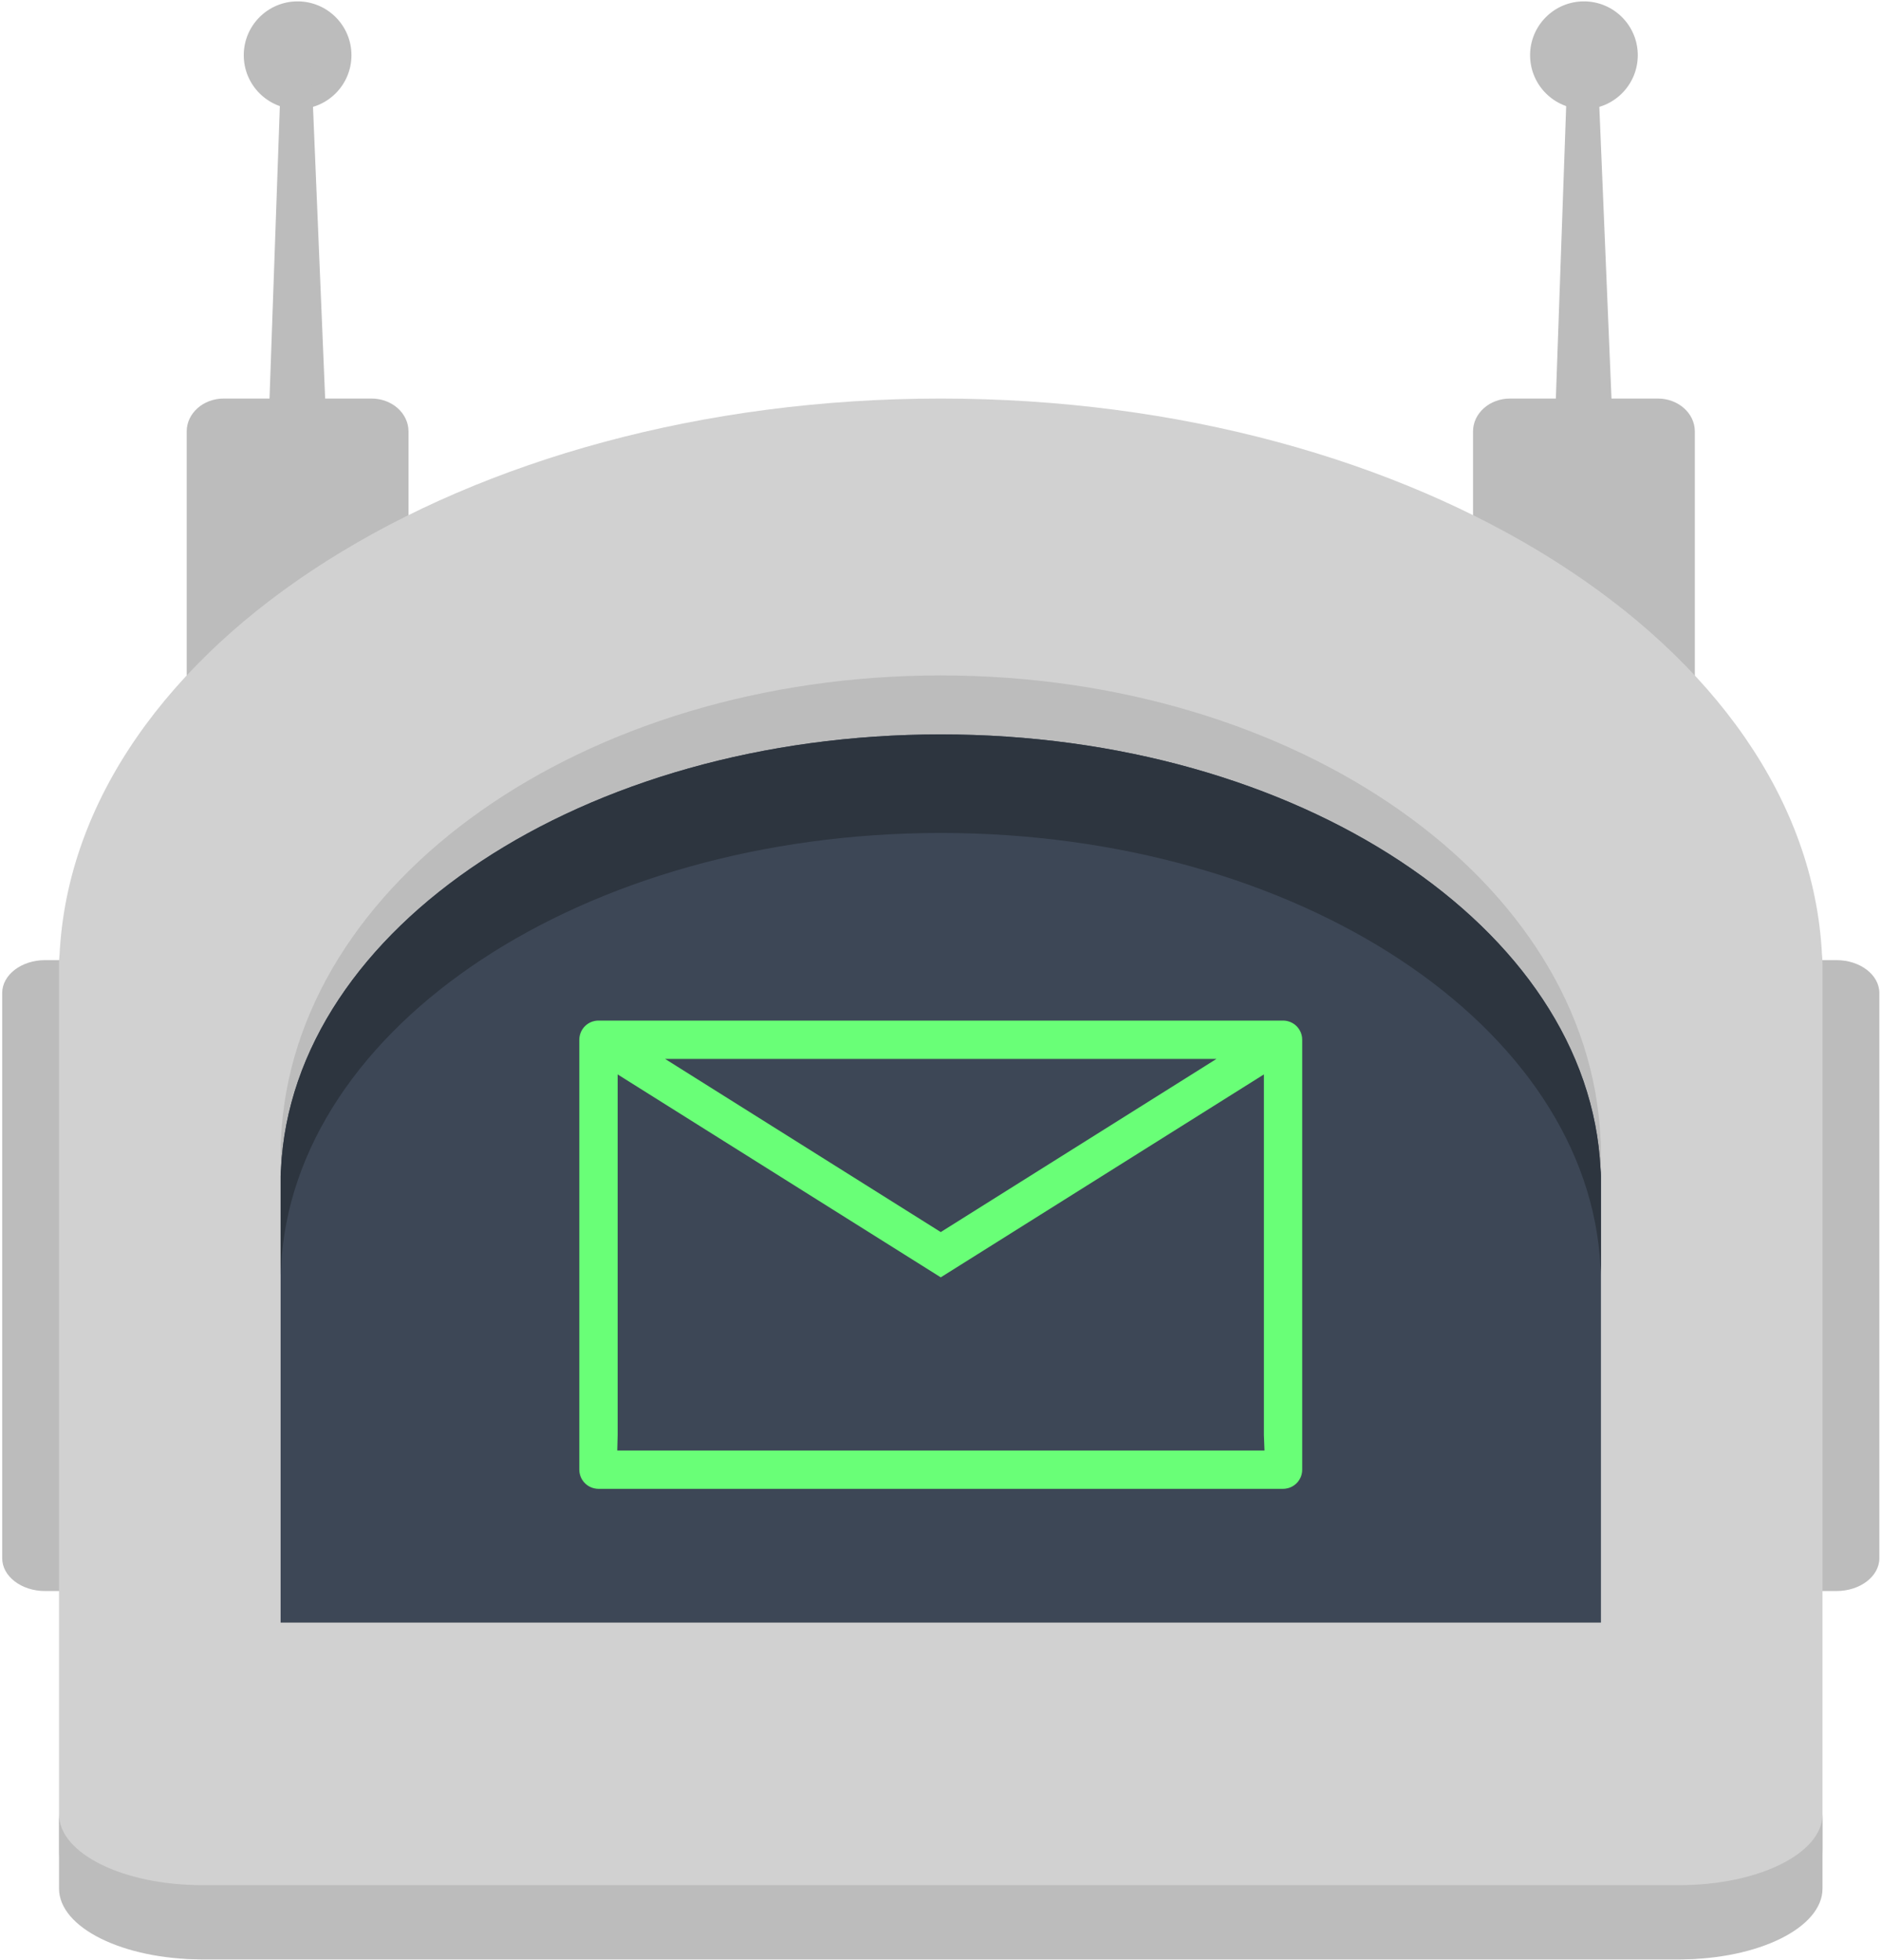 <svg width="837" height="872" viewBox="0 0 837 872" fill="none" xmlns="http://www.w3.org/2000/svg">
<path d="M46.28 693.361C46.28 701.441 37.734 707.974 27.2 707.974H20.054C9.52 707.974 0.974 701.441 0.974 693.361V441.867C0.974 433.787 9.52 427.24 20.054 427.24H27.2C37.734 427.24 46.28 433.787 46.28 441.867V693.361Z" fill="#BCBCBC"/>
<path d="M836.267 693.361C836.267 701.441 827.72 707.974 817.187 707.974H810.04C799.507 707.974 790.96 701.441 790.96 693.361V441.867C790.96 433.787 799.507 427.24 810.04 427.24H817.187C827.72 427.24 836.267 433.787 836.267 441.867V693.361Z" fill="#BCBCBC"/>
<path d="M156.387 24.574C156.387 37.814 145.667 48.547 132.427 48.547C119.187 48.547 108.467 37.814 108.467 24.574C108.467 11.347 119.187 0.614 132.427 0.614C145.667 0.614 156.387 11.347 156.387 24.574Z" fill="#BCBCBC"/>
<path d="M146.24 214.654H118.613L125.32 24.574H138.32L146.24 214.654Z" fill="#BCBCBC"/>
<path d="M181.773 320.654C181.773 328.734 174.414 335.281 165.32 335.281H99.534C90.44 335.281 83.08 328.734 83.08 320.654V191.974C83.08 183.894 90.44 177.347 99.534 177.347H165.32C174.414 177.347 181.773 183.894 181.773 191.974V320.654Z" fill="#BCBCBC"/>
<path d="M728.773 24.574C728.773 37.814 718.04 48.547 704.813 48.547C691.573 48.547 680.854 37.814 680.854 24.574C680.854 11.347 691.573 0.614 704.813 0.614C718.04 0.614 728.773 11.347 728.773 24.574Z" fill="#BCBCBC"/>
<path d="M718.627 214.654H691L697.707 24.574H710.707L718.627 214.654Z" fill="#BCBCBC"/>
<path d="M754.16 320.654C754.16 328.734 746.787 335.281 737.707 335.281H671.92C662.827 335.281 655.467 328.734 655.467 320.654V191.974C655.467 183.894 662.827 177.347 671.92 177.347H737.707C746.787 177.347 754.16 183.894 754.16 191.974V320.654Z" fill="#BCBCBC"/>
<path d="M810.733 424.721C803.84 287.347 630.933 177.347 418.613 177.347C206.293 177.347 33.387 287.347 26.507 424.721C26.36 426.081 26.267 427.454 26.267 428.841V822.654C26.267 849.841 54.773 871.881 89.933 871.881H418.613H747.307C782.467 871.881 810.973 849.841 810.973 822.654V428.841C810.973 427.454 810.88 426.081 810.733 424.721Z" fill="#D1D1D1"/>
<path d="M747.307 838.841H89.933C54.773 838.841 26.267 824.721 26.267 807.321V840.361C26.267 857.774 54.773 871.881 89.933 871.881H418.613H747.307C782.467 871.881 810.973 857.774 810.973 840.361V807.321C810.973 824.721 782.467 838.841 747.307 838.841Z" fill="#BCBCBC"/>
<path d="M712.373 722.014V510.201C712.373 509.041 712.293 507.894 712.186 506.761C707.04 392.241 577.586 300.547 418.613 300.547C259.653 300.547 130.2 392.241 125.04 506.761C124.933 507.894 124.866 509.041 124.866 510.201V722.014H712.373Z" fill="#BCBCBC"/>
<path d="M712.373 722.014V523.387C712.373 522.307 712.293 521.227 712.186 520.174C707.04 412.774 577.586 326.801 418.613 326.801C259.653 326.801 130.2 412.774 125.04 520.174C124.933 521.227 124.866 522.307 124.866 523.387V722.014H712.373Z" fill="#3D4756"/>
<path d="M712.186 520.174C707.04 412.774 577.586 326.801 418.613 326.801C259.653 326.801 130.2 412.774 125.04 520.174C124.933 521.227 124.866 522.307 124.866 523.387V567.254C124.866 566.161 124.933 565.094 125.04 564.027C130.2 456.641 259.653 370.654 418.613 370.654C577.586 370.654 707.04 456.641 712.186 564.027C712.293 565.094 712.373 566.161 712.373 567.254V523.387C712.373 522.307 712.293 521.227 712.186 520.174Z" fill="#2D353F"/>
<path d="M541.307 645.441H274.667L274.84 638.534V478.094L402.587 558.321L418.613 568.387L434.654 558.321L562.4 478.094V638.534L562.667 645.441H541.307ZM541.307 471.187L418.613 548.241L295.933 471.187H541.307ZM579.44 462.441C579.44 462.267 579.44 462.107 579.413 461.934C579.413 461.814 579.4 461.694 579.387 461.587C579.36 461.427 579.333 461.267 579.307 461.107C579.28 460.974 579.254 460.854 579.227 460.721C579.2 460.587 579.16 460.441 579.12 460.307C579.08 460.161 579.04 460.027 578.987 459.894C578.947 459.774 578.907 459.654 578.854 459.521C578.8 459.374 578.733 459.227 578.667 459.081C578.613 458.974 578.56 458.867 578.507 458.774C578.427 458.614 578.347 458.467 578.254 458.321C578.227 458.254 578.187 458.187 578.147 458.134C578.133 458.094 578.107 458.067 578.08 458.027C577.987 457.894 577.893 457.761 577.8 457.627C577.72 457.521 577.653 457.427 577.573 457.321C577.493 457.214 577.4 457.121 577.307 457.014C577.213 456.907 577.107 456.787 577.013 456.681C576.933 456.601 576.84 456.534 576.76 456.454C576.64 456.334 576.52 456.227 576.4 456.121C576.32 456.054 576.227 455.987 576.147 455.921C576.013 455.827 575.88 455.721 575.747 455.627C575.64 455.561 575.534 455.494 575.427 455.427C575.307 455.347 575.187 455.267 575.054 455.201C574.92 455.121 574.773 455.067 574.64 455.001C574.533 454.947 574.44 454.894 574.333 454.841C574.173 454.774 574.013 454.721 573.84 454.654C573.747 454.627 573.654 454.587 573.56 454.561C573.4 454.507 573.24 454.454 573.067 454.414C572.973 454.387 572.867 454.361 572.76 454.334C572.614 454.307 572.467 454.281 572.307 454.254C572.173 454.241 572.054 454.214 571.92 454.201C571.787 454.187 571.667 454.174 571.533 454.161C571.373 454.147 571.214 454.147 571.054 454.134C571.014 454.134 570.973 454.134 570.933 454.134H266.307C266.267 454.134 266.227 454.134 266.187 454.134C266.027 454.147 265.853 454.147 265.693 454.161C265.573 454.174 265.44 454.187 265.32 454.201C265.187 454.214 265.053 454.241 264.907 454.254C264.76 454.281 264.627 454.307 264.48 454.334C264.373 454.361 264.253 454.387 264.147 454.427C263.987 454.467 263.827 454.507 263.68 454.547C263.573 454.587 263.467 454.627 263.373 454.667C263.213 454.721 263.067 454.774 262.907 454.841C262.8 454.894 262.68 454.947 262.573 455.001C262.44 455.067 262.307 455.134 262.187 455.201C262.054 455.281 261.92 455.361 261.787 455.441C261.694 455.507 261.587 455.561 261.493 455.627C261.347 455.721 261.213 455.827 261.08 455.934C261 456.001 260.92 456.054 260.84 456.121C260.72 456.227 260.587 456.347 260.467 456.467C260.387 456.534 260.307 456.614 260.227 456.681C260.12 456.787 260.027 456.907 259.92 457.014C259.84 457.121 259.747 457.214 259.667 457.321C259.587 457.427 259.507 457.521 259.44 457.627C259.333 457.761 259.24 457.894 259.16 458.027C259.133 458.067 259.107 458.094 259.08 458.134C259.04 458.187 259.013 458.254 258.973 458.321C258.893 458.467 258.8 458.614 258.72 458.774C258.667 458.867 258.627 458.974 258.573 459.081C258.507 459.227 258.44 459.374 258.387 459.521C258.334 459.654 258.294 459.774 258.254 459.894C258.2 460.027 258.16 460.161 258.12 460.307C258.08 460.441 258.04 460.587 258.013 460.721C257.973 460.854 257.947 460.974 257.933 461.107C257.893 461.267 257.88 461.427 257.854 461.587C257.84 461.694 257.827 461.814 257.813 461.934C257.8 462.107 257.8 462.267 257.787 462.441C257.787 462.521 257.773 462.587 257.773 462.667V653.961C257.773 654.041 257.787 654.107 257.787 654.187C257.8 654.361 257.8 654.534 257.813 654.694C257.827 654.814 257.84 654.934 257.854 655.041C257.88 655.201 257.893 655.361 257.933 655.521C257.947 655.654 257.973 655.774 258.013 655.907C258.04 656.041 258.08 656.187 258.12 656.321C258.16 656.467 258.2 656.601 258.254 656.734C258.294 656.854 258.334 656.987 258.387 657.107C258.44 657.254 258.507 657.401 258.573 657.547C258.627 657.654 258.667 657.761 258.72 657.854C258.8 658.014 258.893 658.161 258.973 658.307C259.013 658.374 259.04 658.441 259.08 658.507C259.107 658.534 259.12 658.547 259.147 658.574C259.32 658.867 259.52 659.134 259.733 659.401C259.76 659.427 259.787 659.454 259.813 659.494C260 659.707 260.2 659.907 260.4 660.107C260.493 660.187 260.573 660.267 260.667 660.347C260.827 660.494 260.987 660.627 261.16 660.761C261.253 660.827 261.347 660.894 261.44 660.961C261.96 661.334 262.533 661.641 263.133 661.881C263.213 661.907 263.28 661.934 263.36 661.961C263.6 662.041 263.84 662.121 264.08 662.187C264.173 662.214 264.253 662.241 264.347 662.254C264.587 662.307 264.827 662.361 265.067 662.387C265.16 662.401 265.24 662.427 265.333 662.441C265.64 662.467 265.934 662.494 266.254 662.494C266.267 662.494 266.294 662.494 266.32 662.494H266.333H570.907H570.92C570.947 662.494 570.96 662.494 570.987 662.494C571.294 662.494 571.6 662.467 571.907 662.441C571.987 662.427 572.08 662.401 572.16 662.387C572.414 662.361 572.654 662.307 572.894 662.254C572.987 662.241 573.067 662.214 573.16 662.187C573.4 662.121 573.64 662.041 573.88 661.961C573.947 661.934 574.027 661.907 574.094 661.881C574.707 661.641 575.267 661.334 575.8 660.961C575.893 660.894 575.987 660.827 576.067 660.761C576.24 660.627 576.413 660.494 576.573 660.347C576.667 660.267 576.747 660.187 576.84 660.107C577.04 659.907 577.227 659.707 577.413 659.494C577.44 659.454 577.48 659.427 577.507 659.401C577.72 659.134 577.907 658.867 578.094 658.574C578.107 658.547 578.133 658.534 578.147 658.507C578.187 658.441 578.227 658.374 578.254 658.307C578.347 658.161 578.427 658.014 578.507 657.854C578.56 657.761 578.613 657.654 578.667 657.547C578.733 657.401 578.8 657.254 578.854 657.107C578.907 656.987 578.947 656.854 578.987 656.734C579.04 656.601 579.08 656.467 579.12 656.321C579.16 656.187 579.2 656.041 579.227 655.907C579.254 655.774 579.28 655.654 579.307 655.521C579.333 655.361 579.36 655.201 579.387 655.041C579.4 654.934 579.413 654.814 579.413 654.694C579.44 654.534 579.44 654.361 579.44 654.187C579.453 654.107 579.454 654.041 579.454 653.961V462.667C579.454 462.587 579.453 462.521 579.44 462.441Z" fill="#69FF77"/>
</svg>
